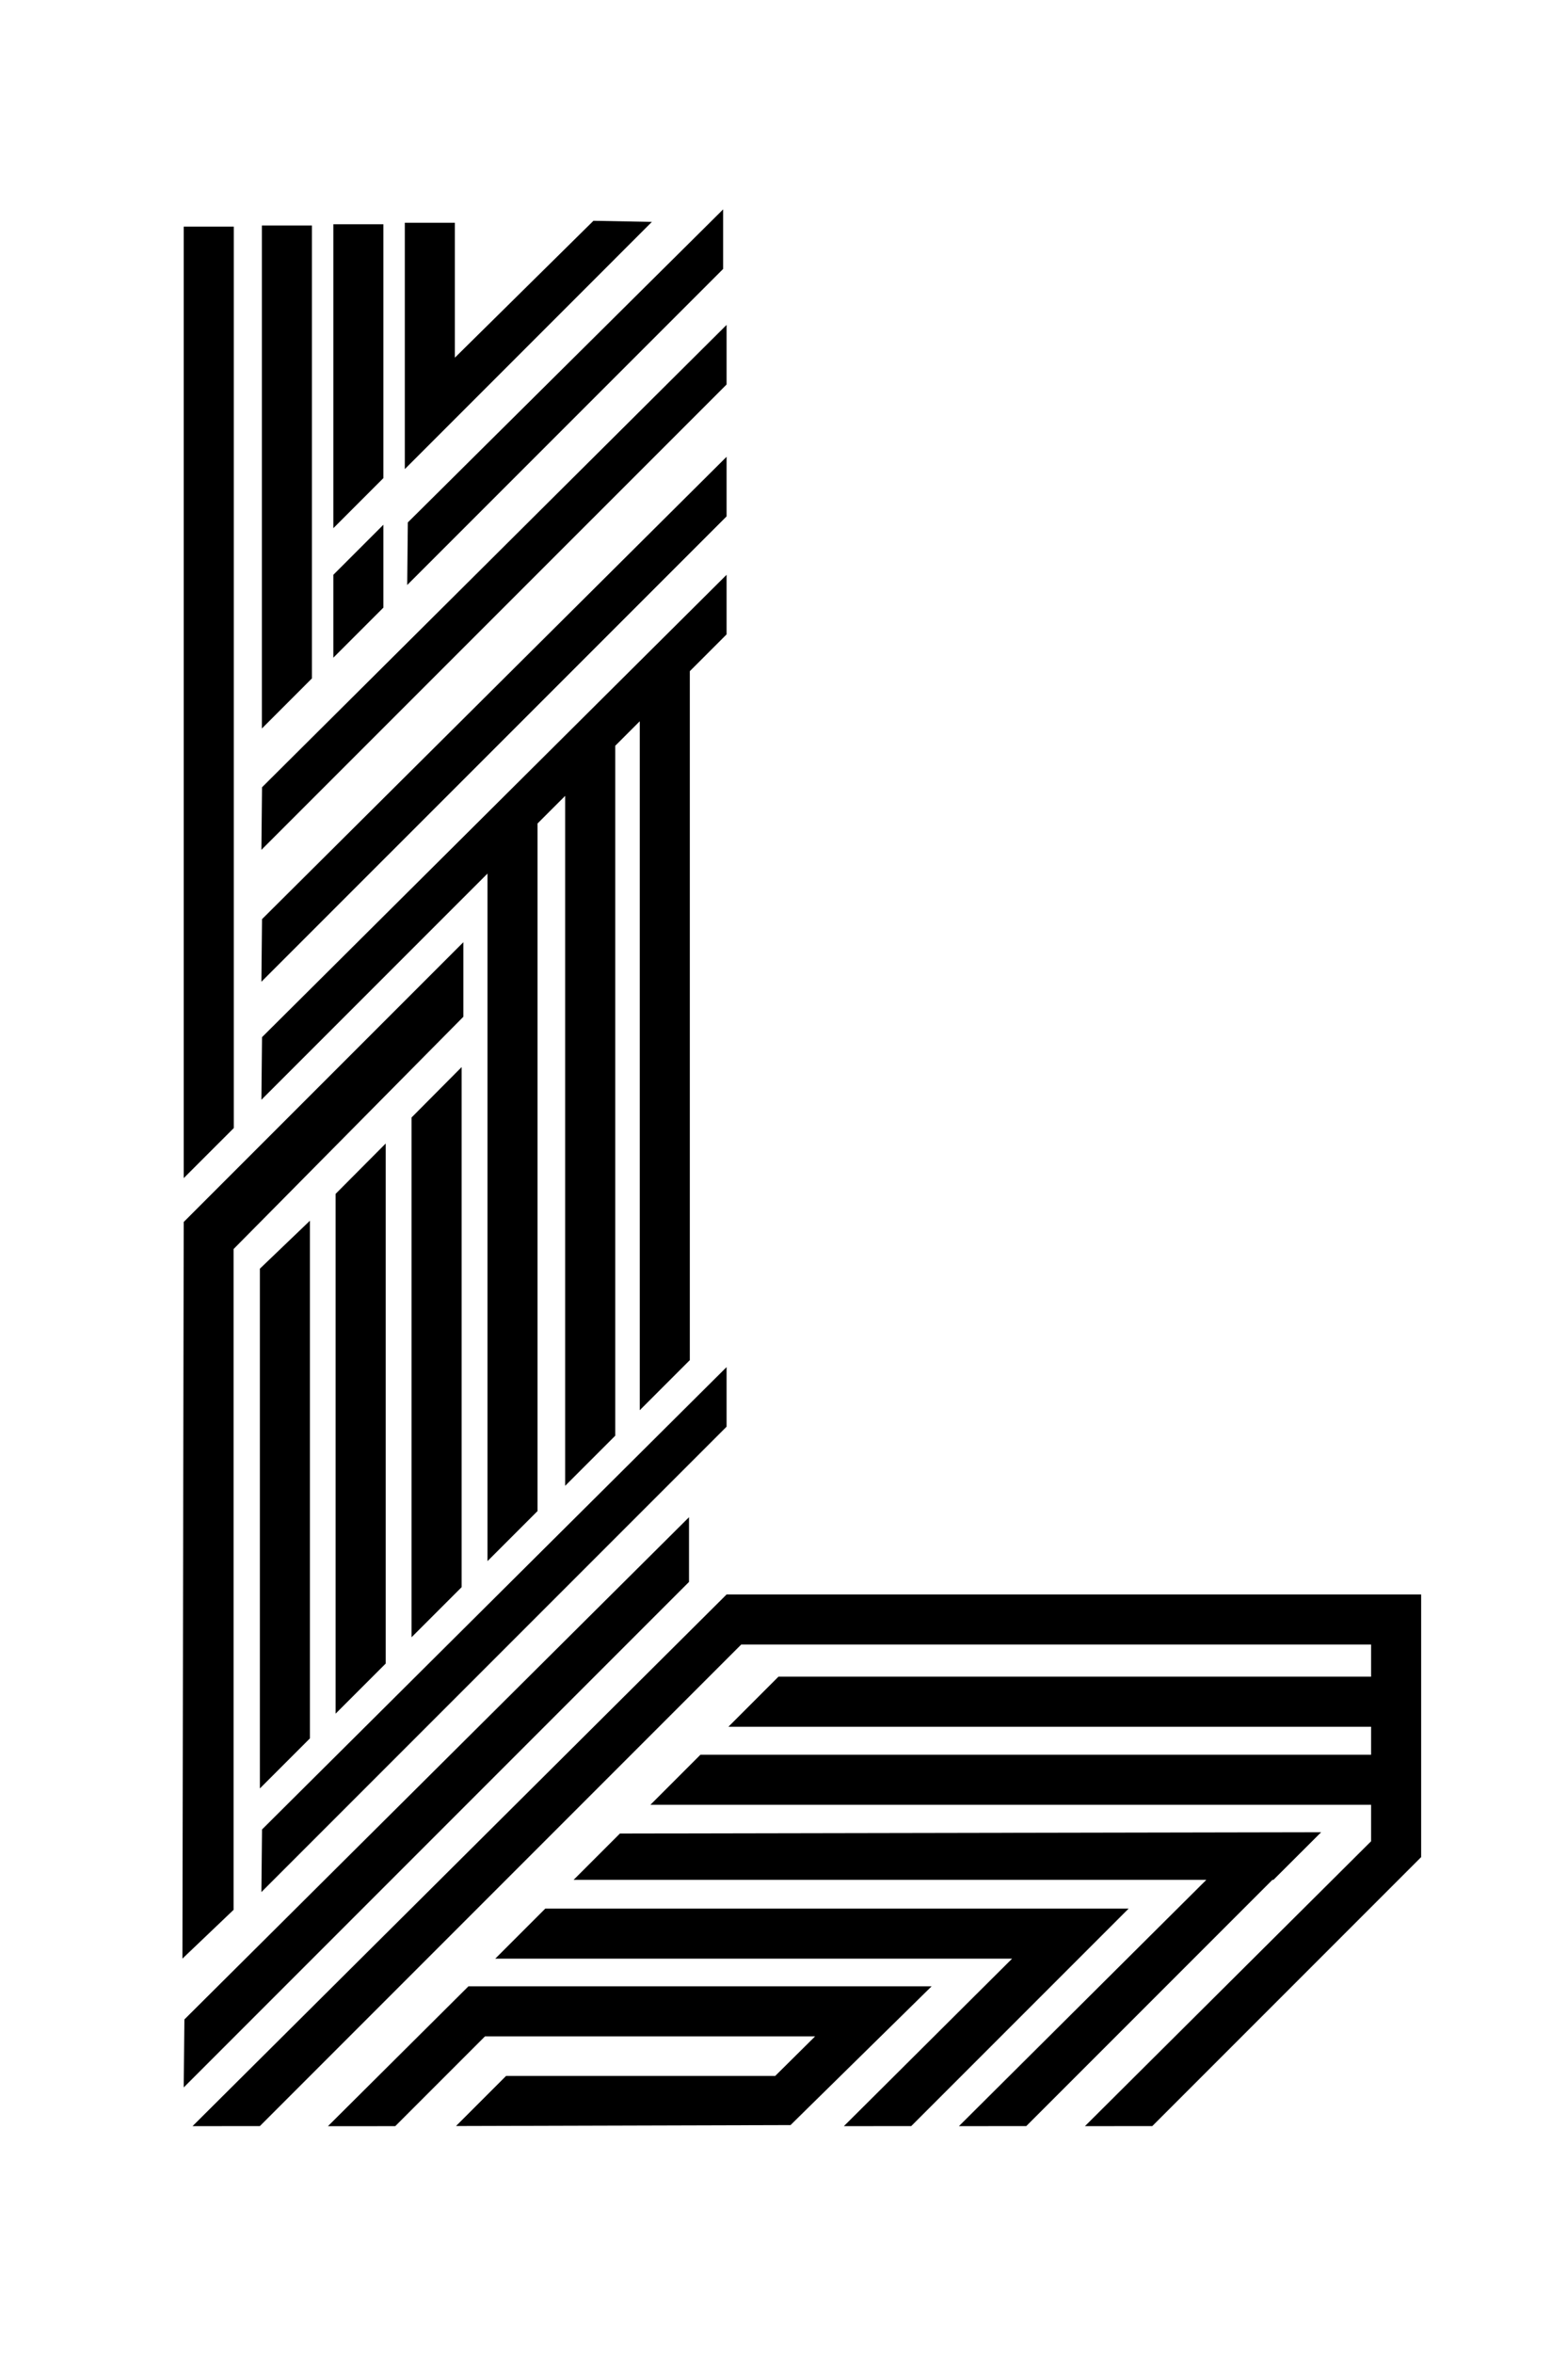 <svg id="Capa_2" data-name="Capa 2" xmlns="http://www.w3.org/2000/svg" viewBox="0 0 864 1296"><defs><style>.cls-1{fill:#000000;}</style></defs><title>L Jass</title><polygon class="cls-1" points="128.82 124.84 101.23 124.84 101.23 648.9 128.82 621.32 128.82 124.84"/><polygon class="cls-1" points="171.88 124.2 144.3 124.2 144.3 401.25 171.88 373.66 171.88 124.2"/><polygon class="cls-1" points="254.37 587.74 226.78 615.49 226.78 901.77 254.37 874.19 254.37 587.74"/><polygon class="cls-1" points="212.52 629.83 184.93 657.57 184.93 943.85 212.52 916.27 212.52 629.83"/><polygon class="cls-1" points="170.78 672.35 143.2 698.77 143.2 985.05 170.78 957.47 170.78 672.35"/><polygon class="cls-1" points="211.26 123.52 183.68 123.52 183.68 290.92 211.26 263.33 211.26 123.52"/><polygon class="cls-1" points="183.68 362.25 211.26 334.67 211.26 289.01 183.68 316.59 183.68 362.25"/><polygon class="cls-1" points="101.23 673.05 255.31 518.97 255.31 560.03 128.71 687.95 128.71 1051.91 100.52 1078.78 101.23 673.05"/><polygon class="cls-1" points="144.38 571.26 144.03 605.74 268.62 481.15 268.62 859.84 296.2 832.26 296.2 453.56 311.42 438.35 311.42 818.36 339 790.78 339 410.77 352.52 397.25 352.52 776.73 380.1 749.14 380.1 369.67 400.36 349.41 400.36 316.59 144.38 571.26"/><polygon class="cls-1" points="144.38 506.26 400.36 251.6 400.36 284.42 144.03 540.74 144.38 506.26"/><polygon class="cls-1" points="144.38 1007.65 400.36 752.98 400.36 785.8 144.03 1042.12 144.38 1007.65"/><polygon class="cls-1" points="101.61 1112.28 379.66 835.66 379.66 871.3 101.23 1149.73 101.61 1112.28"/><polygon class="cls-1" points="144.38 433.62 400.36 178.95 400.36 211.77 144.03 468.09 144.38 433.62"/><polygon class="cls-1" points="224.72 287.75 398.46 115.33 398.46 148.14 224.38 322.22 224.72 287.75"/><polygon class="cls-1" points="327 121.61 250.64 197 250.64 122.68 223.06 122.68 223.06 258.37 250.64 230.79 359.21 122.21 327 121.61"/><polygon class="cls-1" points="400.36 878.22 106.08 1171.06 143.2 1171.02 408.42 905.8 755.5 905.8 755.5 923.48 428.95 923.48 401.37 951.07 755.5 951.07 755.5 966.47 385.96 966.47 358.38 994.05 755.5 994.05 755.5 1014.14 597.81 1171.06 634.93 1171.02 783.08 1022.87 783.08 1022.15 783.08 986.69 783.08 905.8 783.08 878.37 783.08 878.22 400.36 878.22"/><polygon class="cls-1" points="727.98 1009.17 341.57 1009.89 316.07 1035.39 664.72 1035.39 528.38 1171.06 565.5 1171.02 701.13 1035.39 701.7 1035.39 727.98 1009.17"/><polygon class="cls-1" points="586.9 1051.23 585.4 1051.23 300.46 1051.23 272.88 1078.81 557.68 1078.81 464.98 1171.06 502.1 1171.02 621.89 1051.23 586.9 1051.23"/><polygon class="cls-1" points="513.35 1094.03 478.36 1094.03 476.86 1094.03 294.82 1094.03 278.84 1094.03 258.13 1094.03 180.69 1171.08 217.79 1171.06 267.24 1121.61 449.14 1121.61 427.14 1143.41 278.84 1143.41 251.26 1170.99 435.59 1170.47 513.35 1094.03"/></svg>